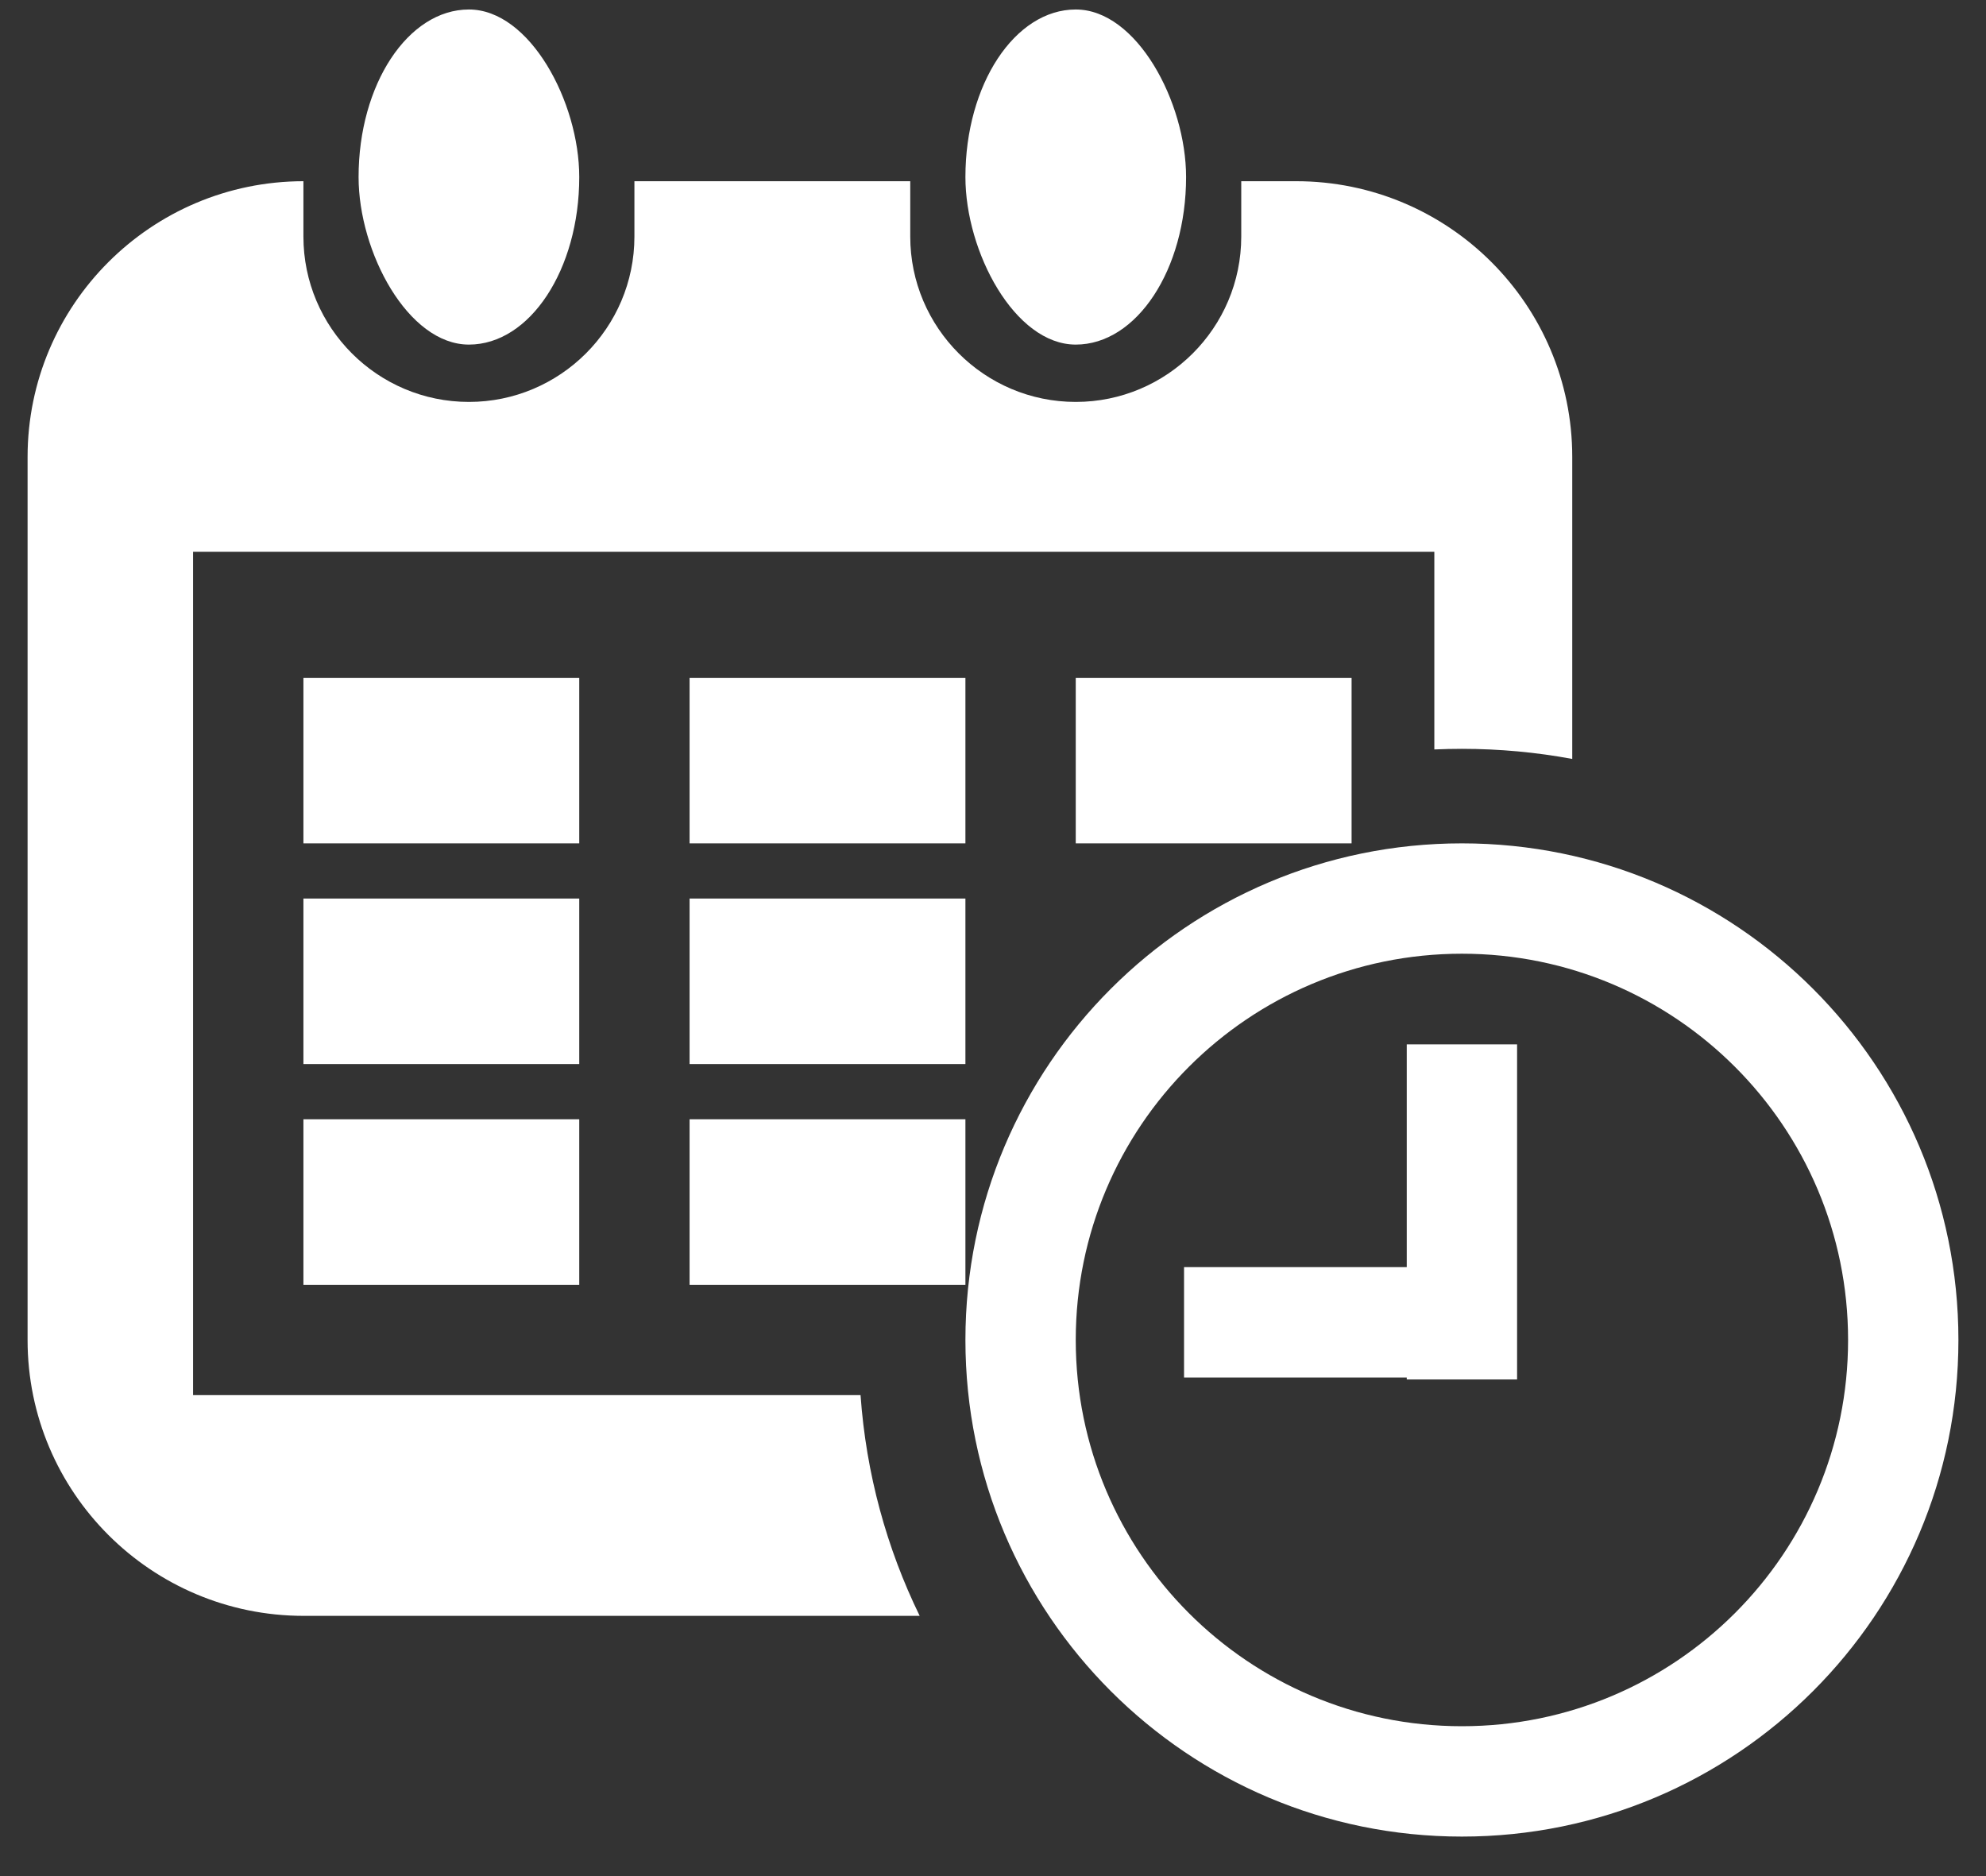 <?xml version="1.0" encoding="UTF-8" standalone="no"?>
<svg width="36px" height="34px" viewBox="0 0 36 34" version="1.1" xmlns="http://www.w3.org/2000/svg" xmlns:xlink="http://www.w3.org/1999/xlink" xmlns:sketch="http://www.bohemiancoding.com/sketch/ns">
    <rect x="0" y="0" width="36" height="34" fill="#333333" stroke="none"/>
    <!-- Generator: Sketch 3.3 (11970) - http://www.bohemiancoding.com/sketch -->
    <title>Group</title>
    <desc>Created with Sketch.</desc>
    <defs></defs>
    <g id="Main-full-menu+hovers" stroke="none" stroke-width="1" fill="none" fill-rule="evenodd" sketch:type="MSPage">
        <g sketch:type="MSArtboardGroup" transform="translate(-929, -3034)" id="Mask-+-Bitmap-Copy" fill="#FFFFFF">
            <g sketch:type="MSLayerGroup" transform="translate(-512.5, 2908.284)">
                <g id="Group" transform="translate(1442, 125)" sketch:type="MSShapeGroup">
                    <path d="M26,34 C30.971,34 35,29.971 35,25 C35,20.029 30.971,16 26,16 C21.029,16 17,20.029 17,25 C17,29.971 21.029,34 26,34 Z M26,32 C29.866,32 33,28.866 33,25 C33,21.134 29.866,18 26,18 C22.134,18 19,21.134 19,25 C19,28.866 22.134,32 26,32 Z" id="Oval-147"></path>
                    <rect id="Rectangle-866" x="25" y="19.643" width="2" height="6.073"></rect>
                    <rect id="Rectangle-866-Copy" transform="translate(23.482, 24.68) rotate(-90) translate(-23.482, -24.68) " x="22.482" y="22.161" width="2" height="5.037"></rect>
                    <rect id="Rectangle-863" x="6" y="0.888" width="4" height="6.073" rx="5"></rect>
                    <rect id="Rectangle-863-Copy" x="17" y="0.888" width="4" height="6.073" rx="5"></rect>
                    <path d="M28,14.47 L28,8.998 C28,6.239 25.759,4 22.994,4 L22,4 L22,4 L22,5.003 C22,6.658 20.653,8 19,8 C17.343,8 16,6.653 16,5.003 L16,4 L11,4 L11,5.003 C11,6.658 9.653,8 8,8 C6.343,8 5,6.653 5,5.003 L5,4 L5,4 C2.241,4.003 0,6.239 0,8.998 L0,25.002 C0,27.761 2.241,30 5.006,30 L16.171,30 C15.574,28.777 15.2,27.426 15.099,26 L3,26 L3,10.716 L25.5,10.716 L25.5,14.298 C25.666,14.291 25.832,14.287 26,14.287 C26.683,14.287 27.352,14.35 28,14.47 Z" id="Rectangle-860"></path>
                    <rect id="Rectangle-868" x="5" y="13" width="5" height="3"></rect>
                    <rect id="Rectangle-868-Copy-4" x="5" y="17" width="5" height="3"></rect>
                    <rect id="Rectangle-868-Copy-5" x="5" y="21" width="5" height="3"></rect>
                    <rect id="Rectangle-868-Copy-6" x="12" y="21" width="5" height="3"></rect>
                    <rect id="Rectangle-868-Copy" x="12" y="13" width="5" height="3"></rect>
                    <rect id="Rectangle-868-Copy-3" x="12" y="17" width="5" height="3"></rect>
                    <rect id="Rectangle-868-Copy-2" x="19" y="13" width="5" height="3"></rect>
                </g>
            </g>
        </g>
    </g>
</svg>